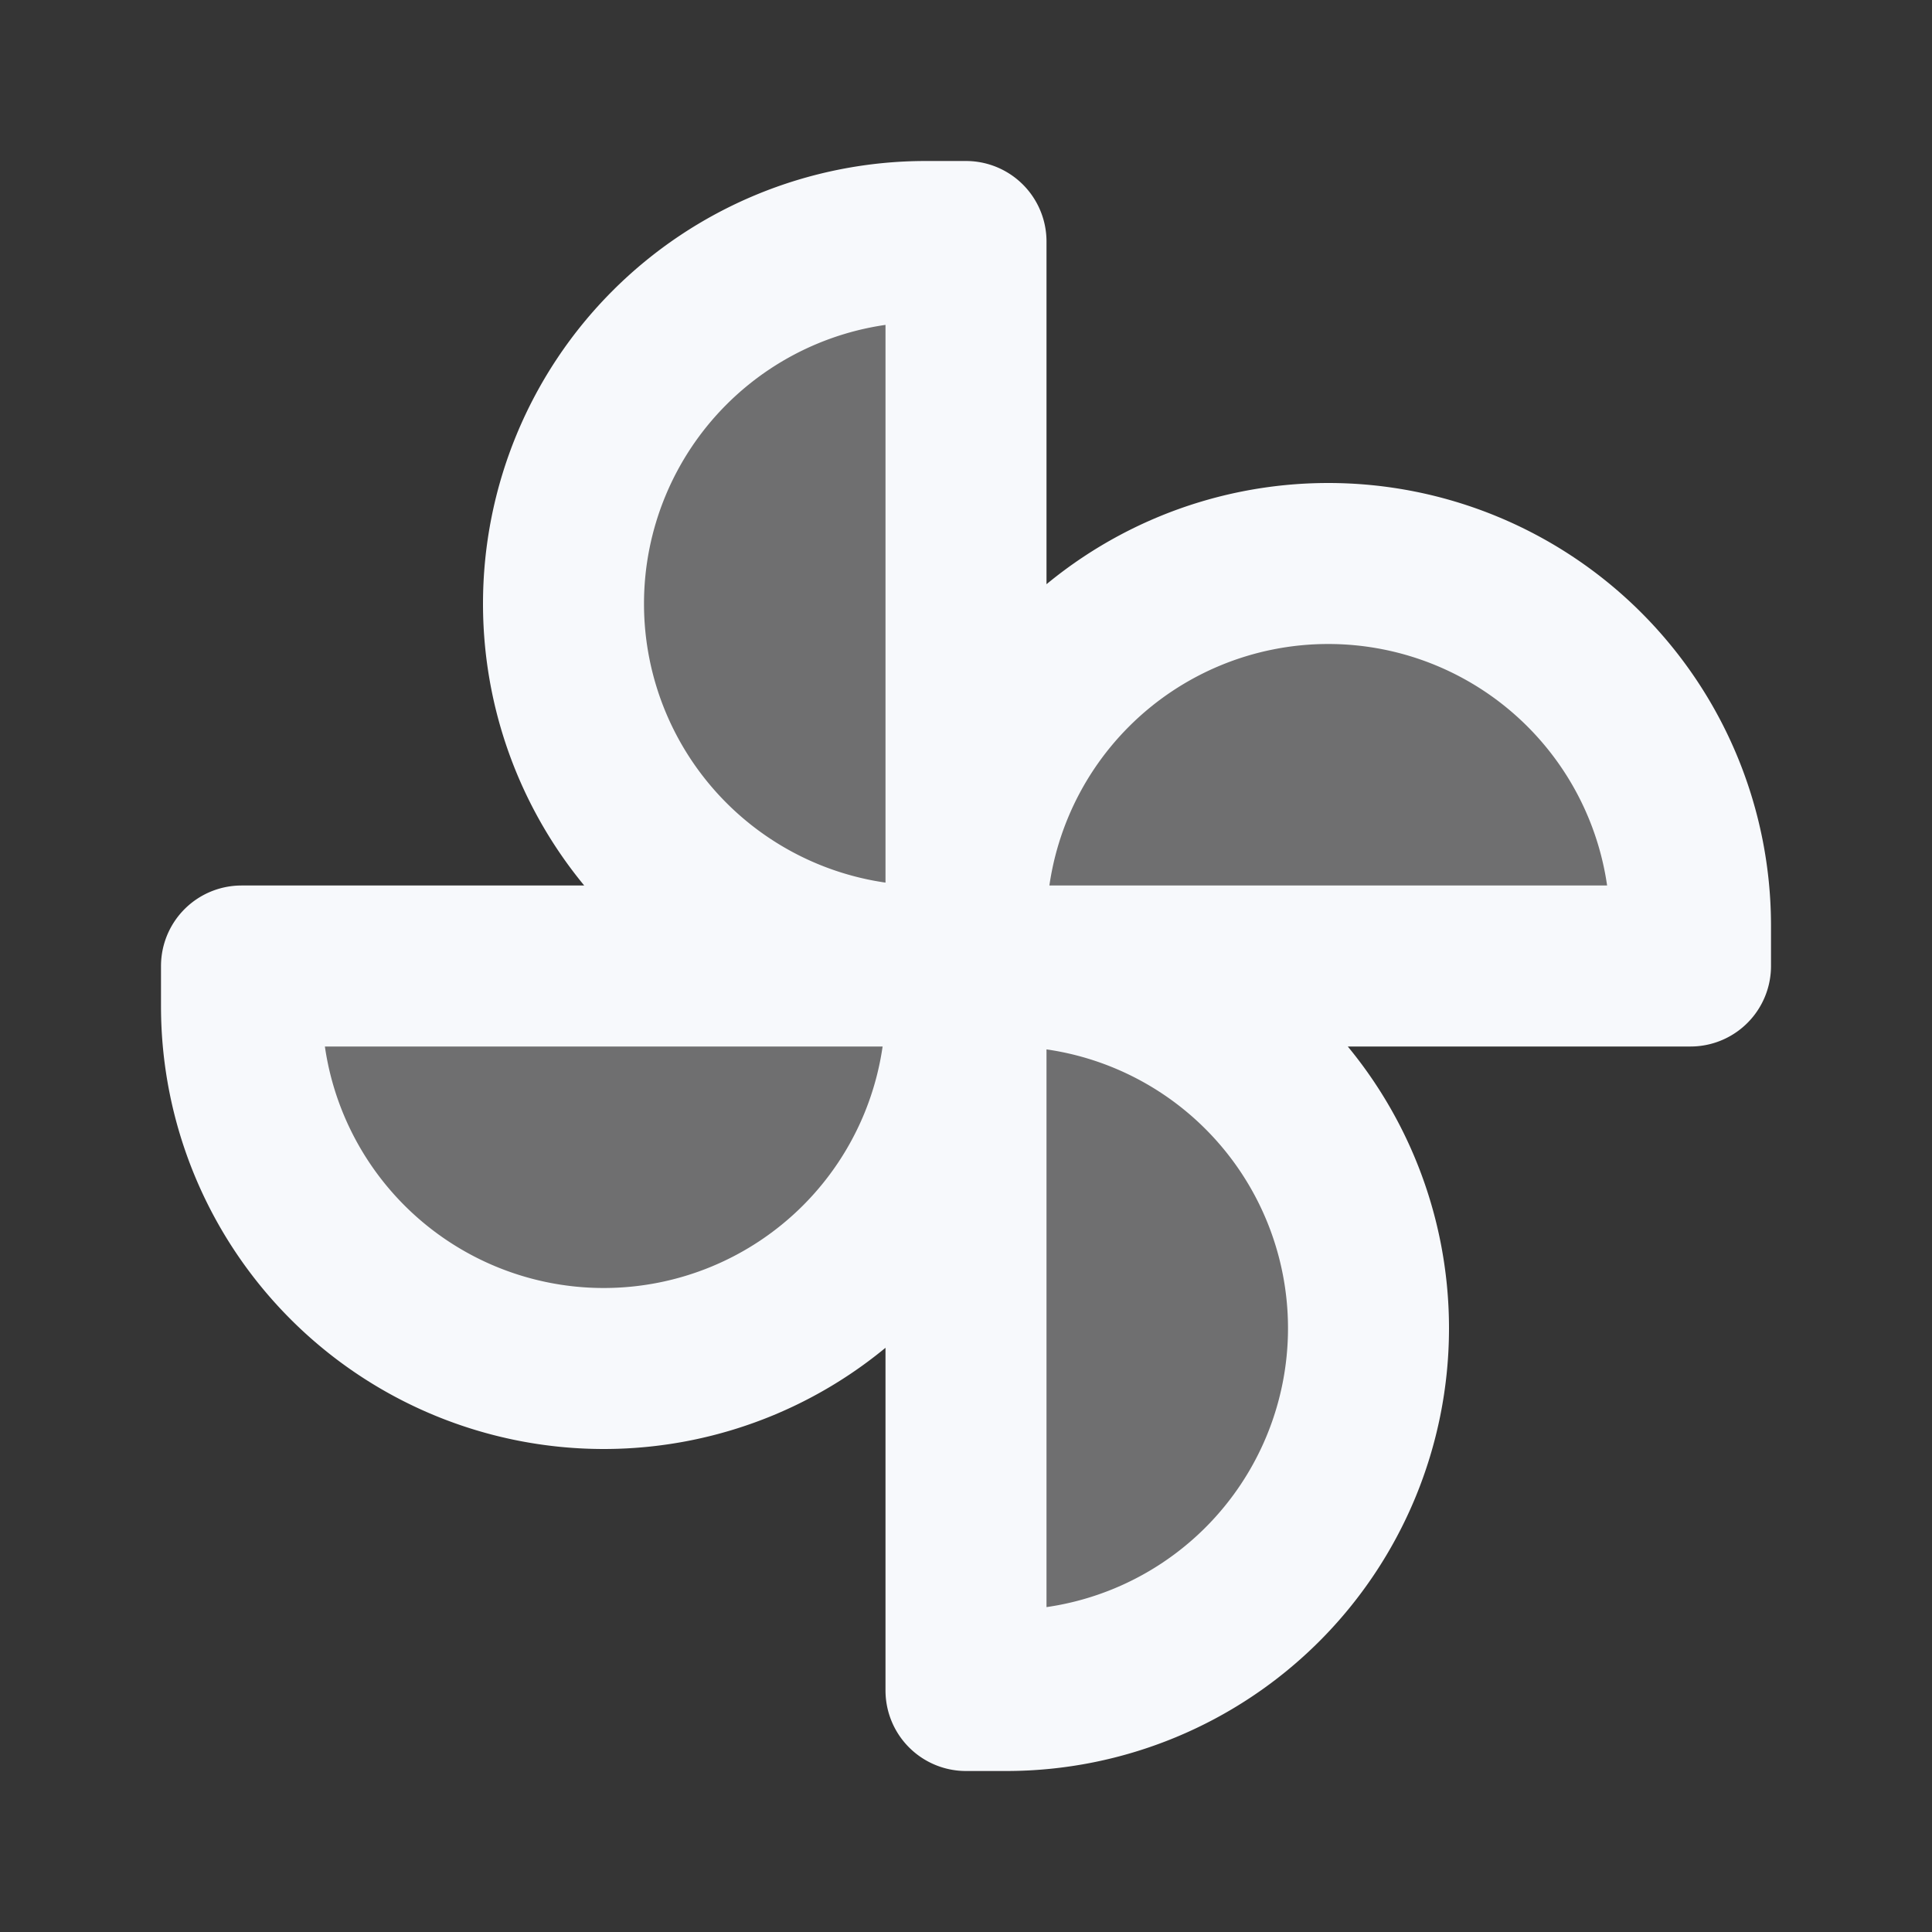 <svg xmlns="http://www.w3.org/2000/svg" width="24" height="24" fill="none"><rect width="100%" height="100%" fill="#333333" stroke="none"/><path fill="#fff" fill-opacity=".01" d="M24 0v24H0V0z"/><g fill="#F7F9FC" opacity=".3"><path d="M7 7.5A4.5 4.5 0 0 1 11.5 3h.5v9h-.5A4.5 4.5 0 0 1 7 7.5M17 16.5a4.5 4.5 0 0 0-4.5-4.5H12v9h.5a4.5 4.5 0 0 0 4.5-4.5M7.5 17A4.5 4.5 0 0 1 3 12.5V12h9v.5A4.5 4.5 0 0 1 7.5 17M16.5 7a4.5 4.5 0 0 0-4.5 4.5v.5h9v-.5A4.5 4.5 0 0 0 16.5 7"/></g><path stroke="#F7F9FC" stroke-linejoin="round" stroke-width="2" d="M12 12V3h-.5a4.5 4.5 0 0 0 0 9zm0 0h.5a4.5 4.5 0 1 1 0 9H12zm0 0H3v.5a4.5 4.5 0 1 0 9 0zm0 0v-.5a4.5 4.5 0 1 1 9 0v.5z"/></svg>